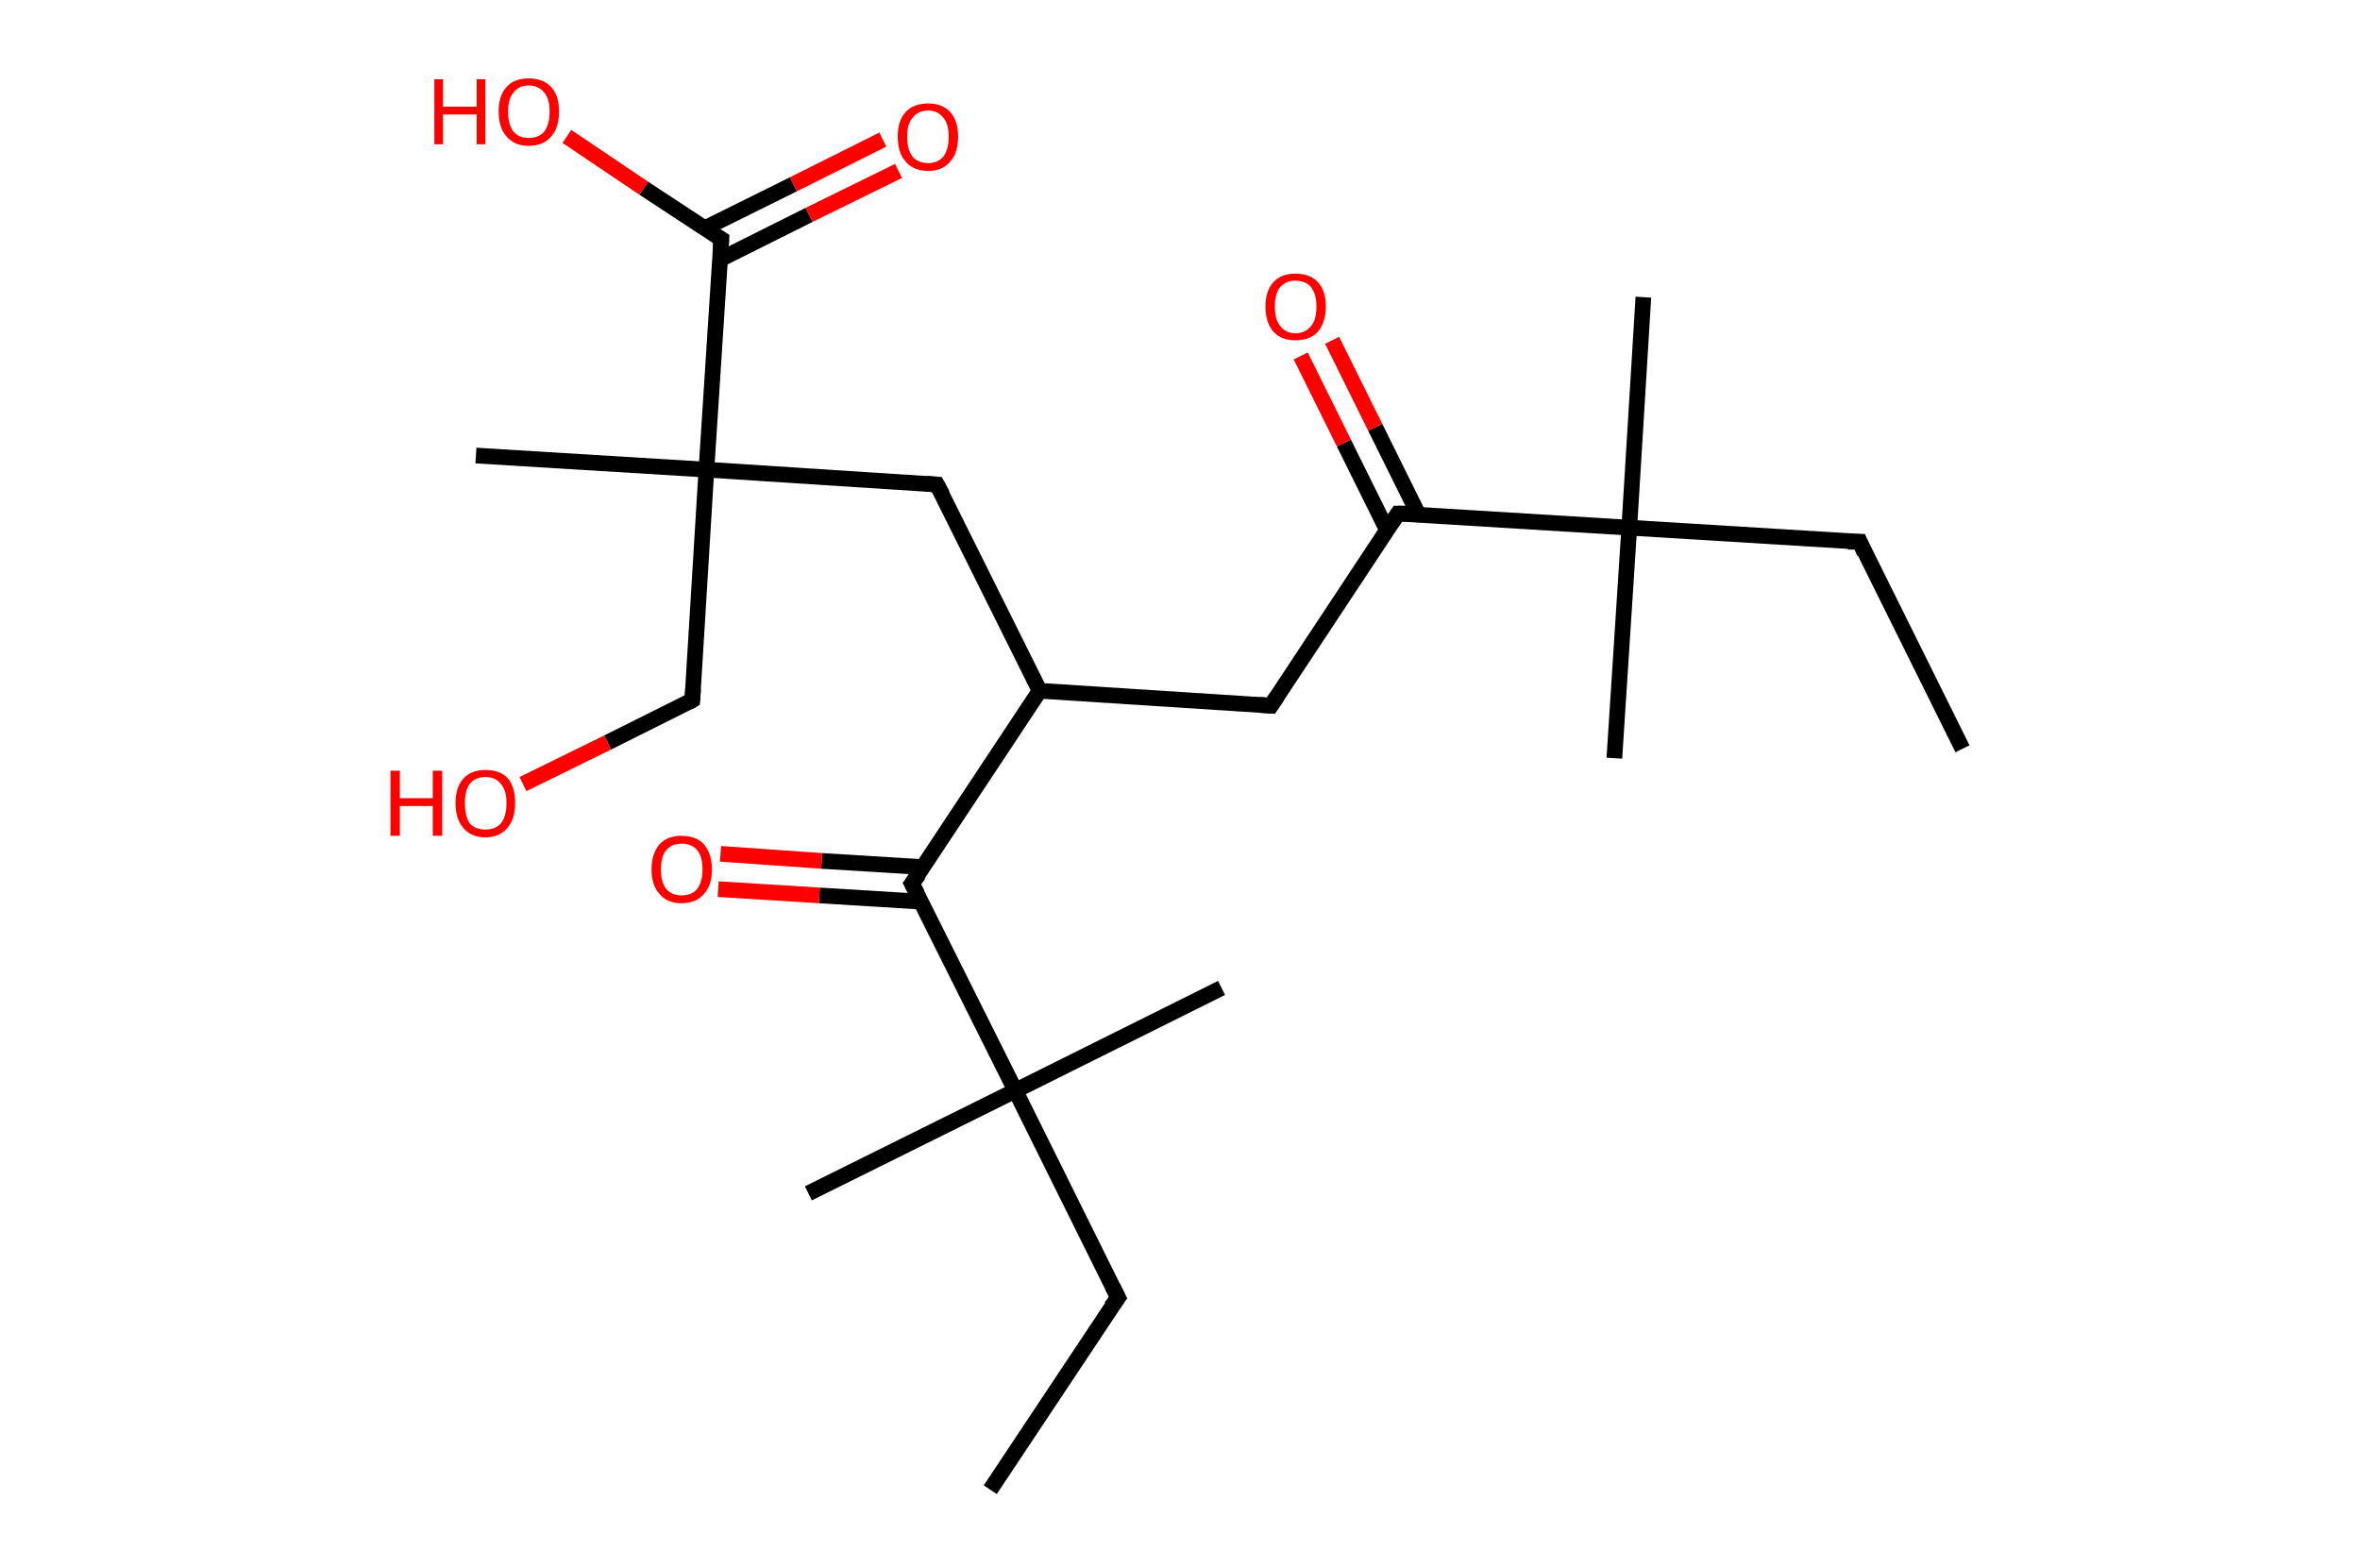 <?xml version='1.0' encoding='ASCII' standalone='yes'?>
<svg xmlns="http://www.w3.org/2000/svg" xmlns:rdkit="http://www.rdkit.org/xml" xmlns:xlink="http://www.w3.org/1999/xlink" version="1.1" baseProfile="full" xml:space="preserve" width="301px" height="200px" viewBox="0 0 301 200">
<!-- END OF HEADER -->
<rect style="opacity:1.0;fill:#FFFFFF;stroke:none" width="301.0" height="200.0" x="0.0" y="0.0"> </rect>
<path class="bond-0 atom-0 atom-1" d="M 250.3,95.5 L 237.2,69.1" style="fill:none;fill-rule:evenodd;stroke:#000000;stroke-width:2.0px;stroke-linecap:butt;stroke-linejoin:miter;stroke-opacity:1"/>
<path class="bond-1 atom-1 atom-2" d="M 237.2,69.1 L 207.8,67.3" style="fill:none;fill-rule:evenodd;stroke:#000000;stroke-width:2.0px;stroke-linecap:butt;stroke-linejoin:miter;stroke-opacity:1"/>
<path class="bond-2 atom-2 atom-3" d="M 207.8,67.3 L 205.9,96.7" style="fill:none;fill-rule:evenodd;stroke:#000000;stroke-width:2.0px;stroke-linecap:butt;stroke-linejoin:miter;stroke-opacity:1"/>
<path class="bond-3 atom-2 atom-4" d="M 207.8,67.3 L 209.6,37.9" style="fill:none;fill-rule:evenodd;stroke:#000000;stroke-width:2.0px;stroke-linecap:butt;stroke-linejoin:miter;stroke-opacity:1"/>
<path class="bond-4 atom-2 atom-5" d="M 207.8,67.3 L 178.3,65.5" style="fill:none;fill-rule:evenodd;stroke:#000000;stroke-width:2.0px;stroke-linecap:butt;stroke-linejoin:miter;stroke-opacity:1"/>
<path class="bond-5 atom-5 atom-6" d="M 180.9,65.6 L 175.4,54.5" style="fill:none;fill-rule:evenodd;stroke:#000000;stroke-width:2.0px;stroke-linecap:butt;stroke-linejoin:miter;stroke-opacity:1"/>
<path class="bond-5 atom-5 atom-6" d="M 175.4,54.5 L 169.9,43.4" style="fill:none;fill-rule:evenodd;stroke:#FF0000;stroke-width:2.0px;stroke-linecap:butt;stroke-linejoin:miter;stroke-opacity:1"/>
<path class="bond-5 atom-5 atom-6" d="M 176.9,67.6 L 171.4,56.5" style="fill:none;fill-rule:evenodd;stroke:#000000;stroke-width:2.0px;stroke-linecap:butt;stroke-linejoin:miter;stroke-opacity:1"/>
<path class="bond-5 atom-5 atom-6" d="M 171.4,56.5 L 165.9,45.4" style="fill:none;fill-rule:evenodd;stroke:#FF0000;stroke-width:2.0px;stroke-linecap:butt;stroke-linejoin:miter;stroke-opacity:1"/>
<path class="bond-6 atom-5 atom-7" d="M 178.3,65.5 L 162.1,90.0" style="fill:none;fill-rule:evenodd;stroke:#000000;stroke-width:2.0px;stroke-linecap:butt;stroke-linejoin:miter;stroke-opacity:1"/>
<path class="bond-7 atom-7 atom-8" d="M 162.1,90.0 L 132.6,88.1" style="fill:none;fill-rule:evenodd;stroke:#000000;stroke-width:2.0px;stroke-linecap:butt;stroke-linejoin:miter;stroke-opacity:1"/>
<path class="bond-8 atom-8 atom-9" d="M 132.6,88.1 L 119.5,61.8" style="fill:none;fill-rule:evenodd;stroke:#000000;stroke-width:2.0px;stroke-linecap:butt;stroke-linejoin:miter;stroke-opacity:1"/>
<path class="bond-9 atom-9 atom-10" d="M 119.5,61.8 L 90.1,59.9" style="fill:none;fill-rule:evenodd;stroke:#000000;stroke-width:2.0px;stroke-linecap:butt;stroke-linejoin:miter;stroke-opacity:1"/>
<path class="bond-10 atom-10 atom-11" d="M 90.1,59.9 L 60.7,58.1" style="fill:none;fill-rule:evenodd;stroke:#000000;stroke-width:2.0px;stroke-linecap:butt;stroke-linejoin:miter;stroke-opacity:1"/>
<path class="bond-11 atom-10 atom-12" d="M 90.1,59.9 L 88.3,89.3" style="fill:none;fill-rule:evenodd;stroke:#000000;stroke-width:2.0px;stroke-linecap:butt;stroke-linejoin:miter;stroke-opacity:1"/>
<path class="bond-12 atom-12 atom-13" d="M 88.3,89.3 L 77.5,94.7" style="fill:none;fill-rule:evenodd;stroke:#000000;stroke-width:2.0px;stroke-linecap:butt;stroke-linejoin:miter;stroke-opacity:1"/>
<path class="bond-12 atom-12 atom-13" d="M 77.5,94.7 L 66.7,100.0" style="fill:none;fill-rule:evenodd;stroke:#FF0000;stroke-width:2.0px;stroke-linecap:butt;stroke-linejoin:miter;stroke-opacity:1"/>
<path class="bond-13 atom-10 atom-14" d="M 90.1,59.9 L 92.0,30.5" style="fill:none;fill-rule:evenodd;stroke:#000000;stroke-width:2.0px;stroke-linecap:butt;stroke-linejoin:miter;stroke-opacity:1"/>
<path class="bond-14 atom-14 atom-15" d="M 91.8,33.1 L 103.2,27.4" style="fill:none;fill-rule:evenodd;stroke:#000000;stroke-width:2.0px;stroke-linecap:butt;stroke-linejoin:miter;stroke-opacity:1"/>
<path class="bond-14 atom-14 atom-15" d="M 103.2,27.4 L 114.6,21.8" style="fill:none;fill-rule:evenodd;stroke:#FF0000;stroke-width:2.0px;stroke-linecap:butt;stroke-linejoin:miter;stroke-opacity:1"/>
<path class="bond-14 atom-14 atom-15" d="M 89.9,29.1 L 101.2,23.5" style="fill:none;fill-rule:evenodd;stroke:#000000;stroke-width:2.0px;stroke-linecap:butt;stroke-linejoin:miter;stroke-opacity:1"/>
<path class="bond-14 atom-14 atom-15" d="M 101.2,23.5 L 112.6,17.8" style="fill:none;fill-rule:evenodd;stroke:#FF0000;stroke-width:2.0px;stroke-linecap:butt;stroke-linejoin:miter;stroke-opacity:1"/>
<path class="bond-15 atom-14 atom-16" d="M 92.0,30.5 L 82.1,24.0" style="fill:none;fill-rule:evenodd;stroke:#000000;stroke-width:2.0px;stroke-linecap:butt;stroke-linejoin:miter;stroke-opacity:1"/>
<path class="bond-15 atom-14 atom-16" d="M 82.1,24.0 L 72.3,17.4" style="fill:none;fill-rule:evenodd;stroke:#FF0000;stroke-width:2.0px;stroke-linecap:butt;stroke-linejoin:miter;stroke-opacity:1"/>
<path class="bond-16 atom-8 atom-17" d="M 132.6,88.1 L 116.3,112.7" style="fill:none;fill-rule:evenodd;stroke:#000000;stroke-width:2.0px;stroke-linecap:butt;stroke-linejoin:miter;stroke-opacity:1"/>
<path class="bond-17 atom-17 atom-18" d="M 117.8,110.6 L 104.8,109.8" style="fill:none;fill-rule:evenodd;stroke:#000000;stroke-width:2.0px;stroke-linecap:butt;stroke-linejoin:miter;stroke-opacity:1"/>
<path class="bond-17 atom-17 atom-18" d="M 104.8,109.8 L 91.9,108.9" style="fill:none;fill-rule:evenodd;stroke:#FF0000;stroke-width:2.0px;stroke-linecap:butt;stroke-linejoin:miter;stroke-opacity:1"/>
<path class="bond-17 atom-17 atom-18" d="M 117.5,115.0 L 104.5,114.2" style="fill:none;fill-rule:evenodd;stroke:#000000;stroke-width:2.0px;stroke-linecap:butt;stroke-linejoin:miter;stroke-opacity:1"/>
<path class="bond-17 atom-17 atom-18" d="M 104.5,114.2 L 91.6,113.4" style="fill:none;fill-rule:evenodd;stroke:#FF0000;stroke-width:2.0px;stroke-linecap:butt;stroke-linejoin:miter;stroke-opacity:1"/>
<path class="bond-18 atom-17 atom-19" d="M 116.3,112.7 L 129.5,139.1" style="fill:none;fill-rule:evenodd;stroke:#000000;stroke-width:2.0px;stroke-linecap:butt;stroke-linejoin:miter;stroke-opacity:1"/>
<path class="bond-19 atom-19 atom-20" d="M 129.5,139.1 L 103.1,152.2" style="fill:none;fill-rule:evenodd;stroke:#000000;stroke-width:2.0px;stroke-linecap:butt;stroke-linejoin:miter;stroke-opacity:1"/>
<path class="bond-20 atom-19 atom-21" d="M 129.5,139.1 L 155.8,126.0" style="fill:none;fill-rule:evenodd;stroke:#000000;stroke-width:2.0px;stroke-linecap:butt;stroke-linejoin:miter;stroke-opacity:1"/>
<path class="bond-21 atom-19 atom-22" d="M 129.5,139.1 L 142.6,165.5" style="fill:none;fill-rule:evenodd;stroke:#000000;stroke-width:2.0px;stroke-linecap:butt;stroke-linejoin:miter;stroke-opacity:1"/>
<path class="bond-22 atom-22 atom-23" d="M 142.6,165.5 L 126.3,190.0" style="fill:none;fill-rule:evenodd;stroke:#000000;stroke-width:2.0px;stroke-linecap:butt;stroke-linejoin:miter;stroke-opacity:1"/>
<path d="M 237.8,70.5 L 237.2,69.1 L 235.7,69.1" style="fill:none;stroke:#000000;stroke-width:2.0px;stroke-linecap:butt;stroke-linejoin:miter;stroke-opacity:1;"/>
<path d="M 179.8,65.5 L 178.3,65.5 L 177.5,66.7" style="fill:none;stroke:#000000;stroke-width:2.0px;stroke-linecap:butt;stroke-linejoin:miter;stroke-opacity:1;"/>
<path d="M 162.9,88.8 L 162.1,90.0 L 160.6,89.9" style="fill:none;stroke:#000000;stroke-width:2.0px;stroke-linecap:butt;stroke-linejoin:miter;stroke-opacity:1;"/>
<path d="M 120.2,63.1 L 119.5,61.8 L 118.1,61.7" style="fill:none;stroke:#000000;stroke-width:2.0px;stroke-linecap:butt;stroke-linejoin:miter;stroke-opacity:1;"/>
<path d="M 88.4,87.9 L 88.3,89.3 L 87.8,89.6" style="fill:none;stroke:#000000;stroke-width:2.0px;stroke-linecap:butt;stroke-linejoin:miter;stroke-opacity:1;"/>
<path d="M 91.9,32.0 L 92.0,30.5 L 91.5,30.2" style="fill:none;stroke:#000000;stroke-width:2.0px;stroke-linecap:butt;stroke-linejoin:miter;stroke-opacity:1;"/>
<path d="M 117.2,111.5 L 116.3,112.7 L 117.0,114.0" style="fill:none;stroke:#000000;stroke-width:2.0px;stroke-linecap:butt;stroke-linejoin:miter;stroke-opacity:1;"/>
<path d="M 141.9,164.1 L 142.6,165.5 L 141.7,166.7" style="fill:none;stroke:#000000;stroke-width:2.0px;stroke-linecap:butt;stroke-linejoin:miter;stroke-opacity:1;"/>
<path class="atom-6" d="M 161.4 39.1 Q 161.4 37.1, 162.4 36.0 Q 163.4 34.9, 165.2 34.9 Q 167.1 34.9, 168.1 36.0 Q 169.1 37.1, 169.1 39.1 Q 169.1 41.1, 168.1 42.3 Q 167.1 43.4, 165.2 43.4 Q 163.4 43.4, 162.4 42.3 Q 161.4 41.1, 161.4 39.1 M 165.2 42.5 Q 166.5 42.5, 167.2 41.6 Q 167.9 40.8, 167.9 39.1 Q 167.9 37.5, 167.2 36.6 Q 166.5 35.8, 165.2 35.8 Q 164.0 35.8, 163.3 36.6 Q 162.6 37.4, 162.6 39.1 Q 162.6 40.8, 163.3 41.6 Q 164.0 42.5, 165.2 42.5 " fill="#FF0000"/>
<path class="atom-13" d="M 49.8 98.3 L 51.0 98.3 L 51.0 101.8 L 55.2 101.8 L 55.2 98.3 L 56.4 98.3 L 56.4 106.6 L 55.2 106.6 L 55.2 102.8 L 51.0 102.8 L 51.0 106.6 L 49.8 106.6 L 49.8 98.3 " fill="#FF0000"/>
<path class="atom-13" d="M 58.1 102.4 Q 58.1 100.4, 59.1 99.3 Q 60.1 98.2, 61.9 98.2 Q 63.8 98.2, 64.8 99.3 Q 65.7 100.4, 65.7 102.4 Q 65.7 104.5, 64.7 105.6 Q 63.7 106.8, 61.9 106.8 Q 60.1 106.8, 59.1 105.6 Q 58.1 104.5, 58.1 102.4 M 61.9 105.8 Q 63.2 105.8, 63.9 105.0 Q 64.6 104.1, 64.6 102.4 Q 64.6 100.8, 63.9 100.0 Q 63.2 99.1, 61.9 99.1 Q 60.6 99.1, 59.9 100.0 Q 59.3 100.8, 59.3 102.4 Q 59.3 104.1, 59.9 105.0 Q 60.6 105.8, 61.9 105.8 " fill="#FF0000"/>
<path class="atom-15" d="M 114.5 17.4 Q 114.5 15.4, 115.5 14.3 Q 116.5 13.2, 118.4 13.2 Q 120.2 13.2, 121.2 14.3 Q 122.2 15.4, 122.2 17.4 Q 122.2 19.5, 121.2 20.6 Q 120.2 21.8, 118.4 21.8 Q 116.5 21.8, 115.5 20.6 Q 114.5 19.5, 114.5 17.4 M 118.4 20.8 Q 119.6 20.8, 120.3 20.0 Q 121.0 19.1, 121.0 17.4 Q 121.0 15.8, 120.3 15.0 Q 119.6 14.1, 118.4 14.1 Q 117.1 14.1, 116.4 15.0 Q 115.7 15.8, 115.7 17.4 Q 115.7 19.1, 116.4 20.0 Q 117.1 20.8, 118.4 20.8 " fill="#FF0000"/>
<path class="atom-16" d="M 55.4 10.1 L 56.5 10.1 L 56.5 13.6 L 60.8 13.6 L 60.8 10.1 L 61.9 10.1 L 61.9 18.4 L 60.8 18.4 L 60.8 14.6 L 56.5 14.6 L 56.5 18.4 L 55.4 18.4 L 55.4 10.1 " fill="#FF0000"/>
<path class="atom-16" d="M 63.6 14.2 Q 63.6 12.2, 64.6 11.1 Q 65.6 10.0, 67.4 10.0 Q 69.3 10.0, 70.3 11.1 Q 71.3 12.2, 71.3 14.2 Q 71.3 16.3, 70.3 17.4 Q 69.3 18.6, 67.4 18.6 Q 65.6 18.6, 64.6 17.4 Q 63.6 16.3, 63.6 14.2 M 67.4 17.6 Q 68.7 17.6, 69.4 16.8 Q 70.1 15.9, 70.1 14.2 Q 70.1 12.6, 69.4 11.8 Q 68.7 10.9, 67.4 10.9 Q 66.2 10.9, 65.5 11.8 Q 64.8 12.6, 64.8 14.2 Q 64.8 15.9, 65.5 16.8 Q 66.2 17.6, 67.4 17.6 " fill="#FF0000"/>
<path class="atom-18" d="M 83.1 110.9 Q 83.1 108.9, 84.1 107.7 Q 85.1 106.6, 86.9 106.6 Q 88.8 106.6, 89.8 107.7 Q 90.8 108.9, 90.8 110.9 Q 90.8 112.9, 89.8 114.0 Q 88.8 115.2, 86.9 115.2 Q 85.1 115.2, 84.1 114.0 Q 83.1 112.9, 83.1 110.9 M 86.9 114.2 Q 88.2 114.2, 88.9 113.4 Q 89.6 112.5, 89.6 110.9 Q 89.6 109.2, 88.9 108.4 Q 88.2 107.6, 86.9 107.6 Q 85.7 107.6, 85.0 108.4 Q 84.3 109.2, 84.3 110.9 Q 84.3 112.6, 85.0 113.4 Q 85.7 114.2, 86.9 114.2 " fill="#FF0000"/>
</svg>
